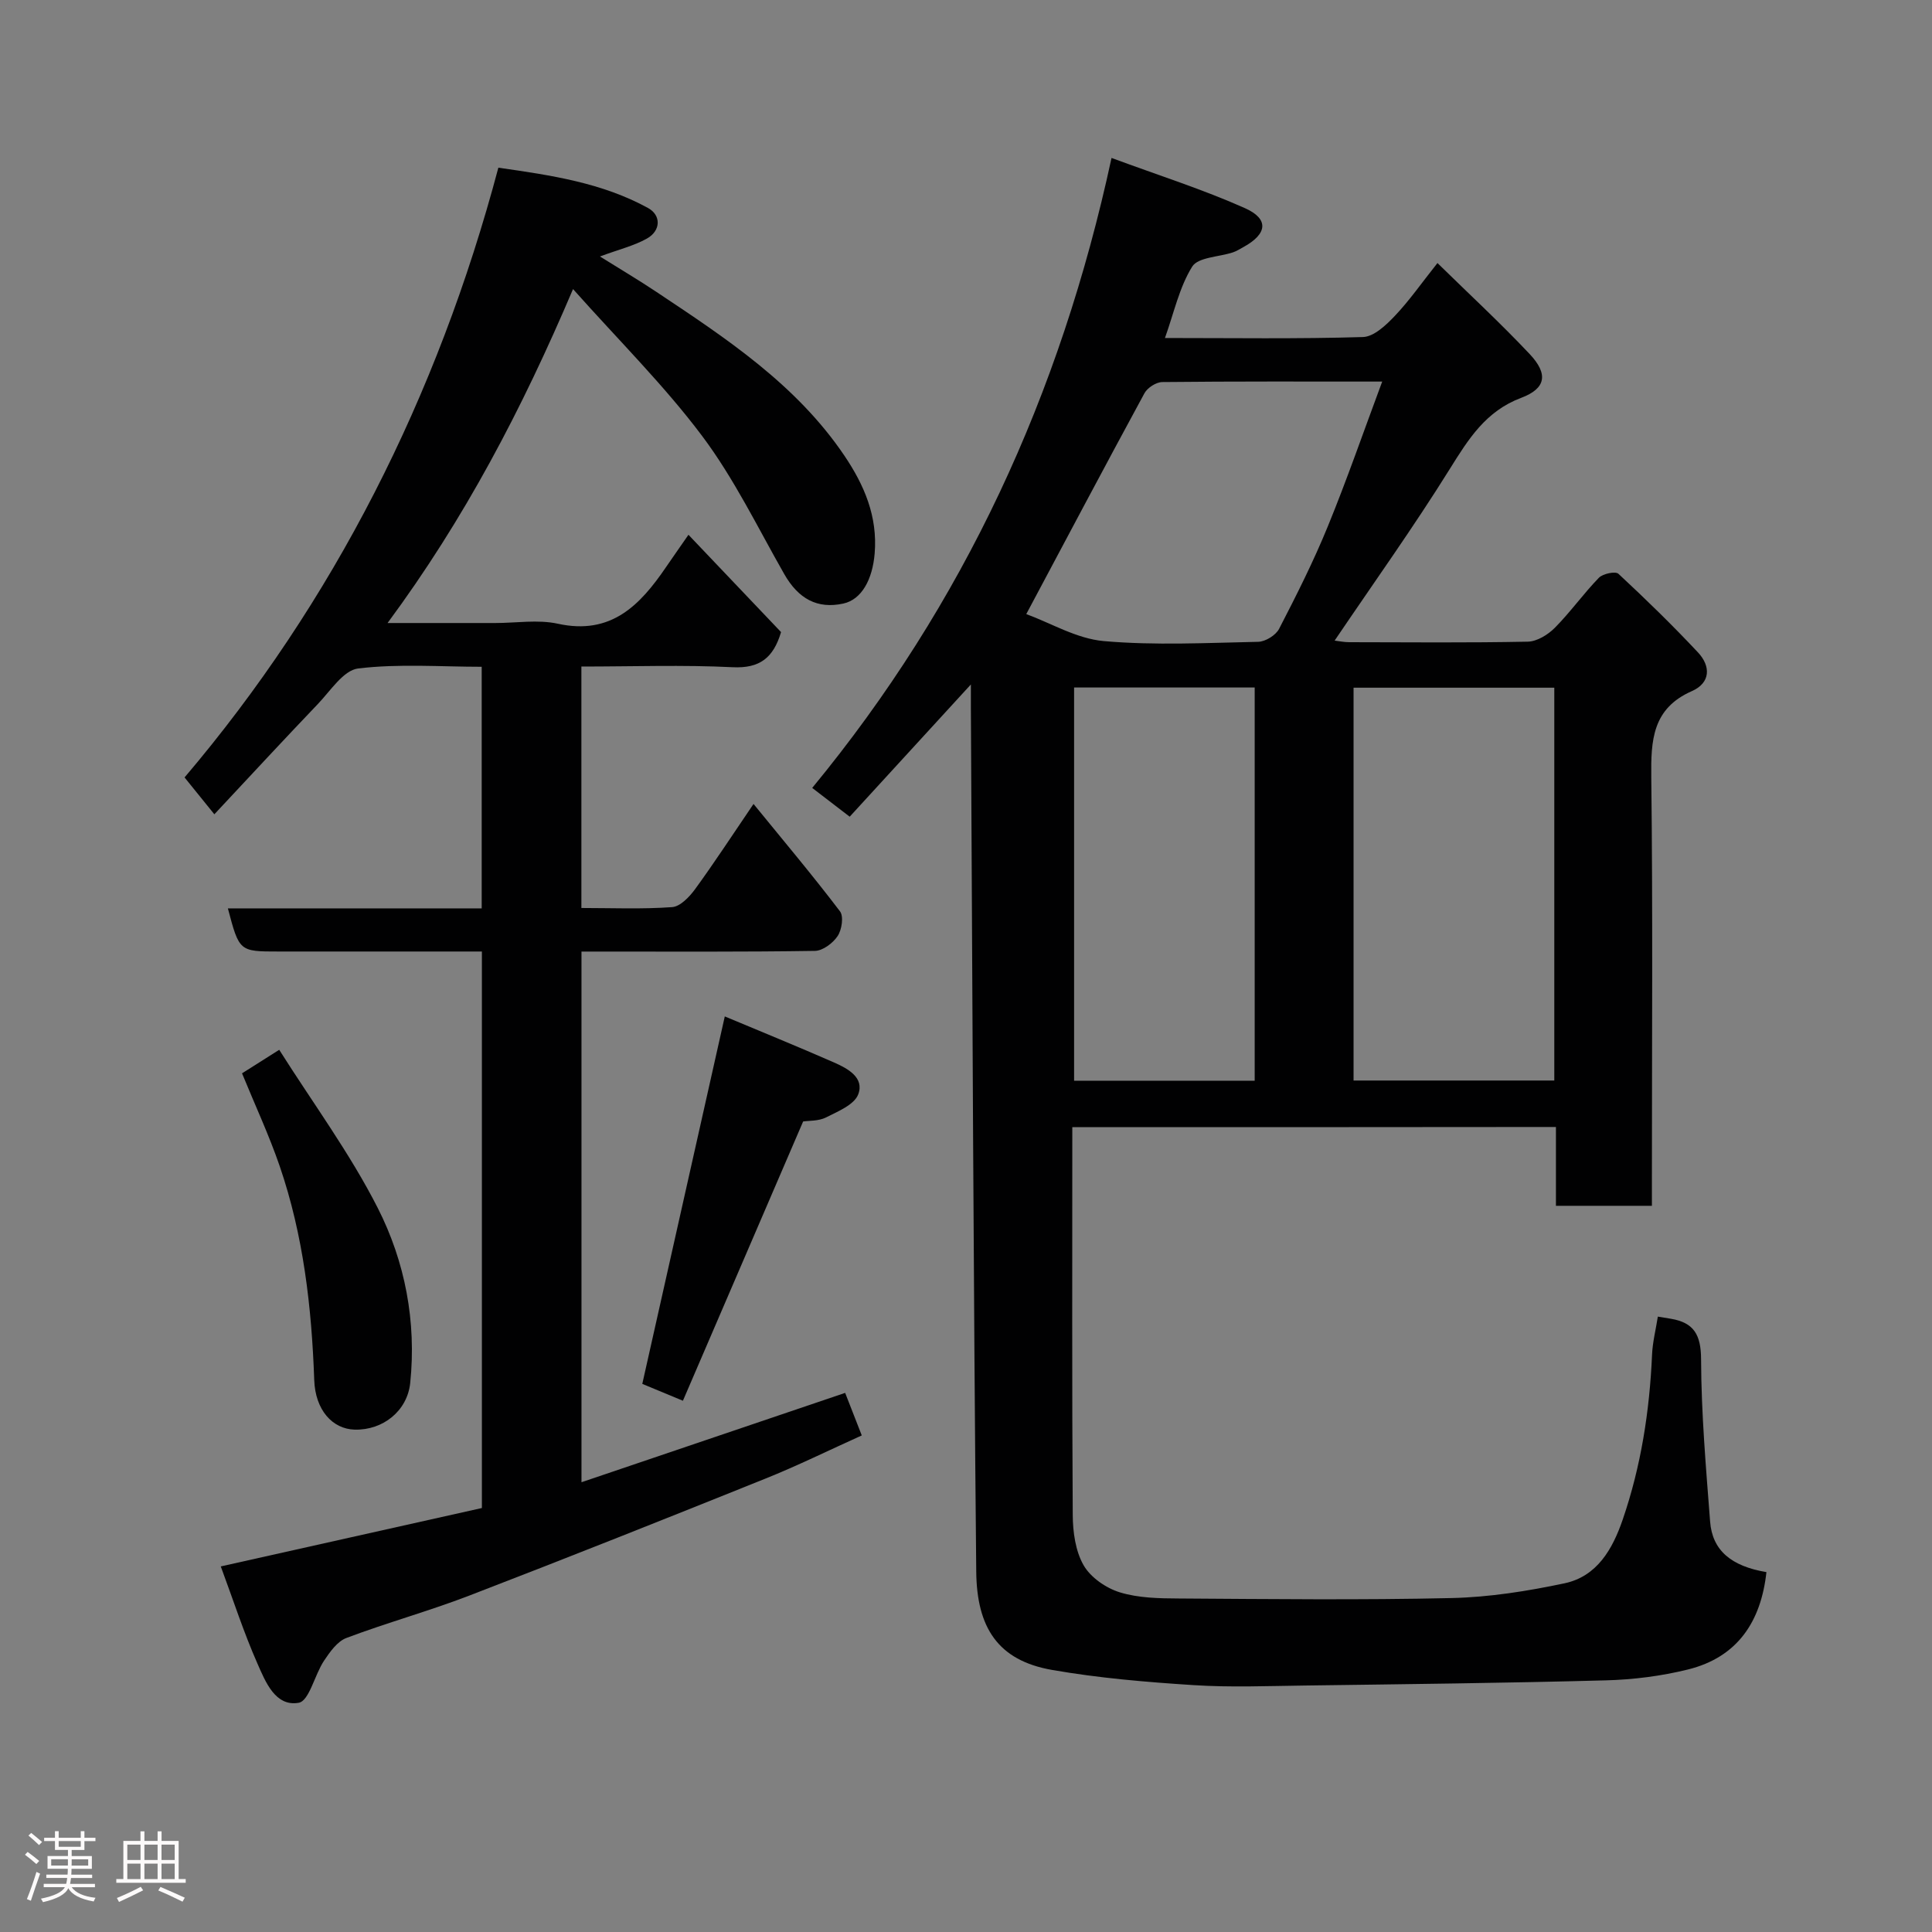 <svg enable-background="new 0 0 400 400" viewBox="0 0 400 400" xmlns="http://www.w3.org/2000/svg"><rect x="0" y="0" width="400" height="400" fill="#808080" stroke="none"/><path d="m5.17 384 .55-.58c.85.61 1.65 1.24 2.4 1.87l-.59.64c-.83-.73-1.62-1.38-2.36-1.93m1.22 9.53-.82-.34c.71-1.76 1.37-3.64 1.98-5.63.24.13.5.25.76.36-.6 1.67-1.24 3.54-1.92 5.61m-.5-13.5.57-.54c.56.44 1.31 1.06 2.26 1.87l-.64.64c-.68-.66-1.41-1.32-2.19-1.97m3.25.46h2.24v-1.36h.77v1.36h4.57v-1.36h.76v1.36h2.28v.69h-2.28v1.84h-2.64v1.26h4.18v2.64h-4.21c0 .45-.02.86-.05 1.21h4.32v.69h-4.38c-.04.34-.1.75-.19 1.22h5.15v.69h-4.82c.87 1.19 2.51 1.92 4.93 2.19-.17.31-.3.57-.37.76-2.77-.49-4.52-1.41-5.26-2.76-.56 1.26-2.3 2.23-5.24 2.9-.12-.24-.26-.48-.43-.72 2.73-.55 4.38-1.34 4.96-2.38h-4.38v-.69h4.65c.1-.38.17-.79.21-1.22h-4.32v-.69h4.4c.03-.34.05-.75.05-1.21h-4.2v-2.64h4.23v-1.26h-2.69v-1.84h-2.24zm1.46 4.46v1.29h3.45c.01-.4.02-.57.01-.53v-.32-.45h-3.46zm1.55-2.59h4.57v-1.19h-4.57zm6.11 2.59h-3.42v.77c-.02.19-.01.37-.02.53h3.44z" fill="#fcfafa"/><path d="m32.63 379.16h.82v1.98h3.54v7.89h1.46v.78h-14.37v-.78h1.46v-7.89h3.54v-1.98h.82v1.98h2.73zm-3.49 11.48.5.73c-1.61.82-3.28 1.63-5 2.41-.13-.27-.28-.55-.44-.82 1.75-.72 3.4-1.49 4.94-2.32m-2.78-5.55h2.73v-3.18h-2.73zm0 3.95h2.73v-3.2h-2.73zm3.54-3.95h2.73v-3.18h-2.73zm0 3.95h2.73v-3.2h-2.73zm7.89 4.68c-1.84-.92-3.51-1.7-5.02-2.32l.45-.73c1.89.8 3.57 1.55 5.04 2.23zm-1.62-11.81h-2.73v3.18h2.73zm-2.73 7.13h2.73v-3.2h-2.73z" fill="#fcfafa"/><g fill="#010102"><path d="m222.01 233.37c0 27-.08 53.65.09 80.3.02 3.51.56 7.46 2.25 10.4 1.45 2.53 4.64 4.73 7.51 5.61 3.85 1.18 8.13 1.25 12.22 1.27 18.83.12 37.67.34 56.49-.09 7.8-.18 15.67-1.43 23.33-3.05 6.75-1.43 9.96-7.06 12.06-13.18 3.8-11.06 5.57-22.49 6.08-34.16.11-2.59.77-5.15 1.2-7.88.88.15 1.77.29 2.66.44 4.8.79 6.27 3.31 6.29 8.4.04 11.2 1.01 22.4 1.87 33.59.45 5.98 4.38 9.25 11.66 10.47-1.11 10.2-5.96 17.62-16.25 20.16-5.53 1.37-11.32 2.1-17.02 2.25-20.76.56-41.53.79-62.3 1.07-7.66.1-15.36.41-22.99-.08-9.82-.63-19.68-1.46-29.35-3.15-11.21-1.96-15.58-8.77-15.69-20.37-.58-59.59-.78-119.19-1.11-178.79-.01-1.28 0-2.55 0-4.87-8.77 9.57-16.85 18.39-25.09 27.38-2.53-1.94-4.68-3.6-7.76-5.96 31.35-38.05 51.39-81.39 61.97-130.43 9.87 3.65 18.97 6.53 27.63 10.4 5.04 2.25 4.61 5.35-.3 8.04-.72.39-1.42.85-2.19 1.11-2.9.96-7.22.99-8.44 2.95-2.67 4.29-3.77 9.56-5.64 14.78 14.02 0 27.52.21 41-.2 2.26-.07 4.79-2.47 6.59-4.37 3.03-3.19 5.57-6.85 8.83-10.95 6.57 6.44 13.04 12.42 19.07 18.82 3.92 4.15 3.42 7.15-1.74 9.09-7.34 2.76-10.91 8.53-14.78 14.73-7.48 12.01-15.73 23.54-23.84 35.53.9.1 1.95.33 3 .33 12.33.02 24.67.14 36.99-.11 1.91-.04 4.17-1.43 5.6-2.87 3.23-3.26 5.92-7.06 9.12-10.36.83-.85 3.43-1.4 4.05-.82 5.66 5.26 11.21 10.66 16.49 16.3 2.63 2.82 2.62 6.27-1.29 7.99-8.18 3.6-8.49 10.17-8.4 17.84.33 27.66.13 55.33.13 82.99v5.73c-6.72 0-13.11 0-19.87 0 0-5.41 0-10.68 0-16.32-33.43.04-66.48.04-100.13.04zm99.79-90.99c-14.18 0-27.89 0-41.56 0v81.33h41.56c0-27.21 0-54.13 0-81.33zm-62.03-.04c-12.72 0-25.1 0-37.39 0v81.41h37.39c0-27.17 0-54.08 0-81.41zm-47.29-15.2c5.08 1.86 10.45 5.1 16.05 5.59 10.58.93 21.3.37 31.96.15 1.5-.03 3.65-1.36 4.33-2.68 3.6-6.96 7.14-13.99 10.1-21.24 3.98-9.73 7.42-19.68 11.25-29.96-15.56 0-30.54-.06-45.52.1-1.27.01-3.08 1.17-3.7 2.31-8.18 15.06-16.2 30.22-24.47 45.73z"/><path d="m45.71 324.31c18.31-4.09 36.29-8.12 54.06-12.09 0-38.86 0-76.79 0-115.22-13.01 0-25.8 0-38.58 0-1.17 0-2.33 0-3.5 0-8.15 0-8.15 0-10.51-8.93h52.55c0-16.75 0-33.01 0-50.02-8.46 0-17.12-.67-25.58.35-3.05.37-5.75 4.66-8.37 7.39-7.1 7.42-14.07 14.97-21.4 22.8-2.08-2.57-3.83-4.73-6.17-7.63 30.83-36.31 52.38-78.84 64.97-126.24 11.07 1.57 21.52 3.15 31 8.35 2.71 1.49 2.68 4.68-.24 6.32-2.64 1.49-5.71 2.22-9.73 3.71 4.15 2.59 7.93 4.83 11.58 7.26 14.48 9.64 29.06 19.21 39.04 33.99 4.1 6.08 6.9 12.56 6.26 20.25-.45 5.36-2.68 9.53-6.49 10.36-5.37 1.17-9.3-.96-12.24-6.12-5.49-9.63-10.37-19.75-16.98-28.56-7.84-10.46-17.24-19.76-26.74-30.43-10.6 24.93-22.46 47.58-38.4 69.14h22.31c4.33 0 8.83-.76 12.96.15 11.01 2.41 17.01-3.84 22.38-11.72 1.37-2.01 2.78-4 4.65-6.7 6.54 6.88 12.9 13.56 19.17 20.15-1.59 5.33-4.41 7.55-10.03 7.27-10.29-.51-20.63-.14-31.31-.14v49.99c6.25 0 12.54.27 18.78-.18 1.69-.12 3.59-2.12 4.76-3.72 4-5.49 7.71-11.19 12.1-17.64 6.21 7.62 12.24 14.78 17.9 22.23.8 1.05.38 3.81-.48 5.11-.97 1.47-3.07 3.05-4.7 3.08-14.99.23-29.99.14-44.99.14-.99 0-1.98 0-3.35 0v109.87c18.2-6.17 36.05-12.22 54.59-18.5.94 2.41 2.08 5.33 3.44 8.81-6.81 3.07-13.31 6.28-20.02 8.97-20.38 8.2-40.79 16.32-61.29 24.21-8.35 3.21-17.01 5.59-25.38 8.75-1.9.71-3.44 2.91-4.66 4.74-1.93 2.9-3.05 8.29-5.22 8.68-4.83.86-6.88-4.32-8.54-8.09-2.82-6.38-4.97-13.05-7.6-20.14z"/><path d="m141.39 290.01c-3.57-1.48-6.24-2.59-8.41-3.49 5.7-25.39 11.3-50.34 17.08-76.08 7.47 3.13 15.09 6.23 22.61 9.53 2.83 1.24 6.35 3.14 5.01 6.62-.83 2.15-4.2 3.52-6.68 4.77-1.53.77-3.5.64-4.72.83-8.36 19.43-16.64 38.65-24.89 57.82z"/><path d="m50.11 222.22c2.17-1.37 4.48-2.83 7.7-4.87 6.96 11.01 14.63 21.4 20.4 32.75 5.66 11.14 8.03 23.53 6.72 36.23-.6 5.79-5.65 9.81-11.49 9.66-4.62-.12-8.16-4.07-8.38-10.24-.53-15.09-2.24-29.98-7.15-44.31-2.2-6.41-5.09-12.6-7.8-19.22z"/></g></svg>